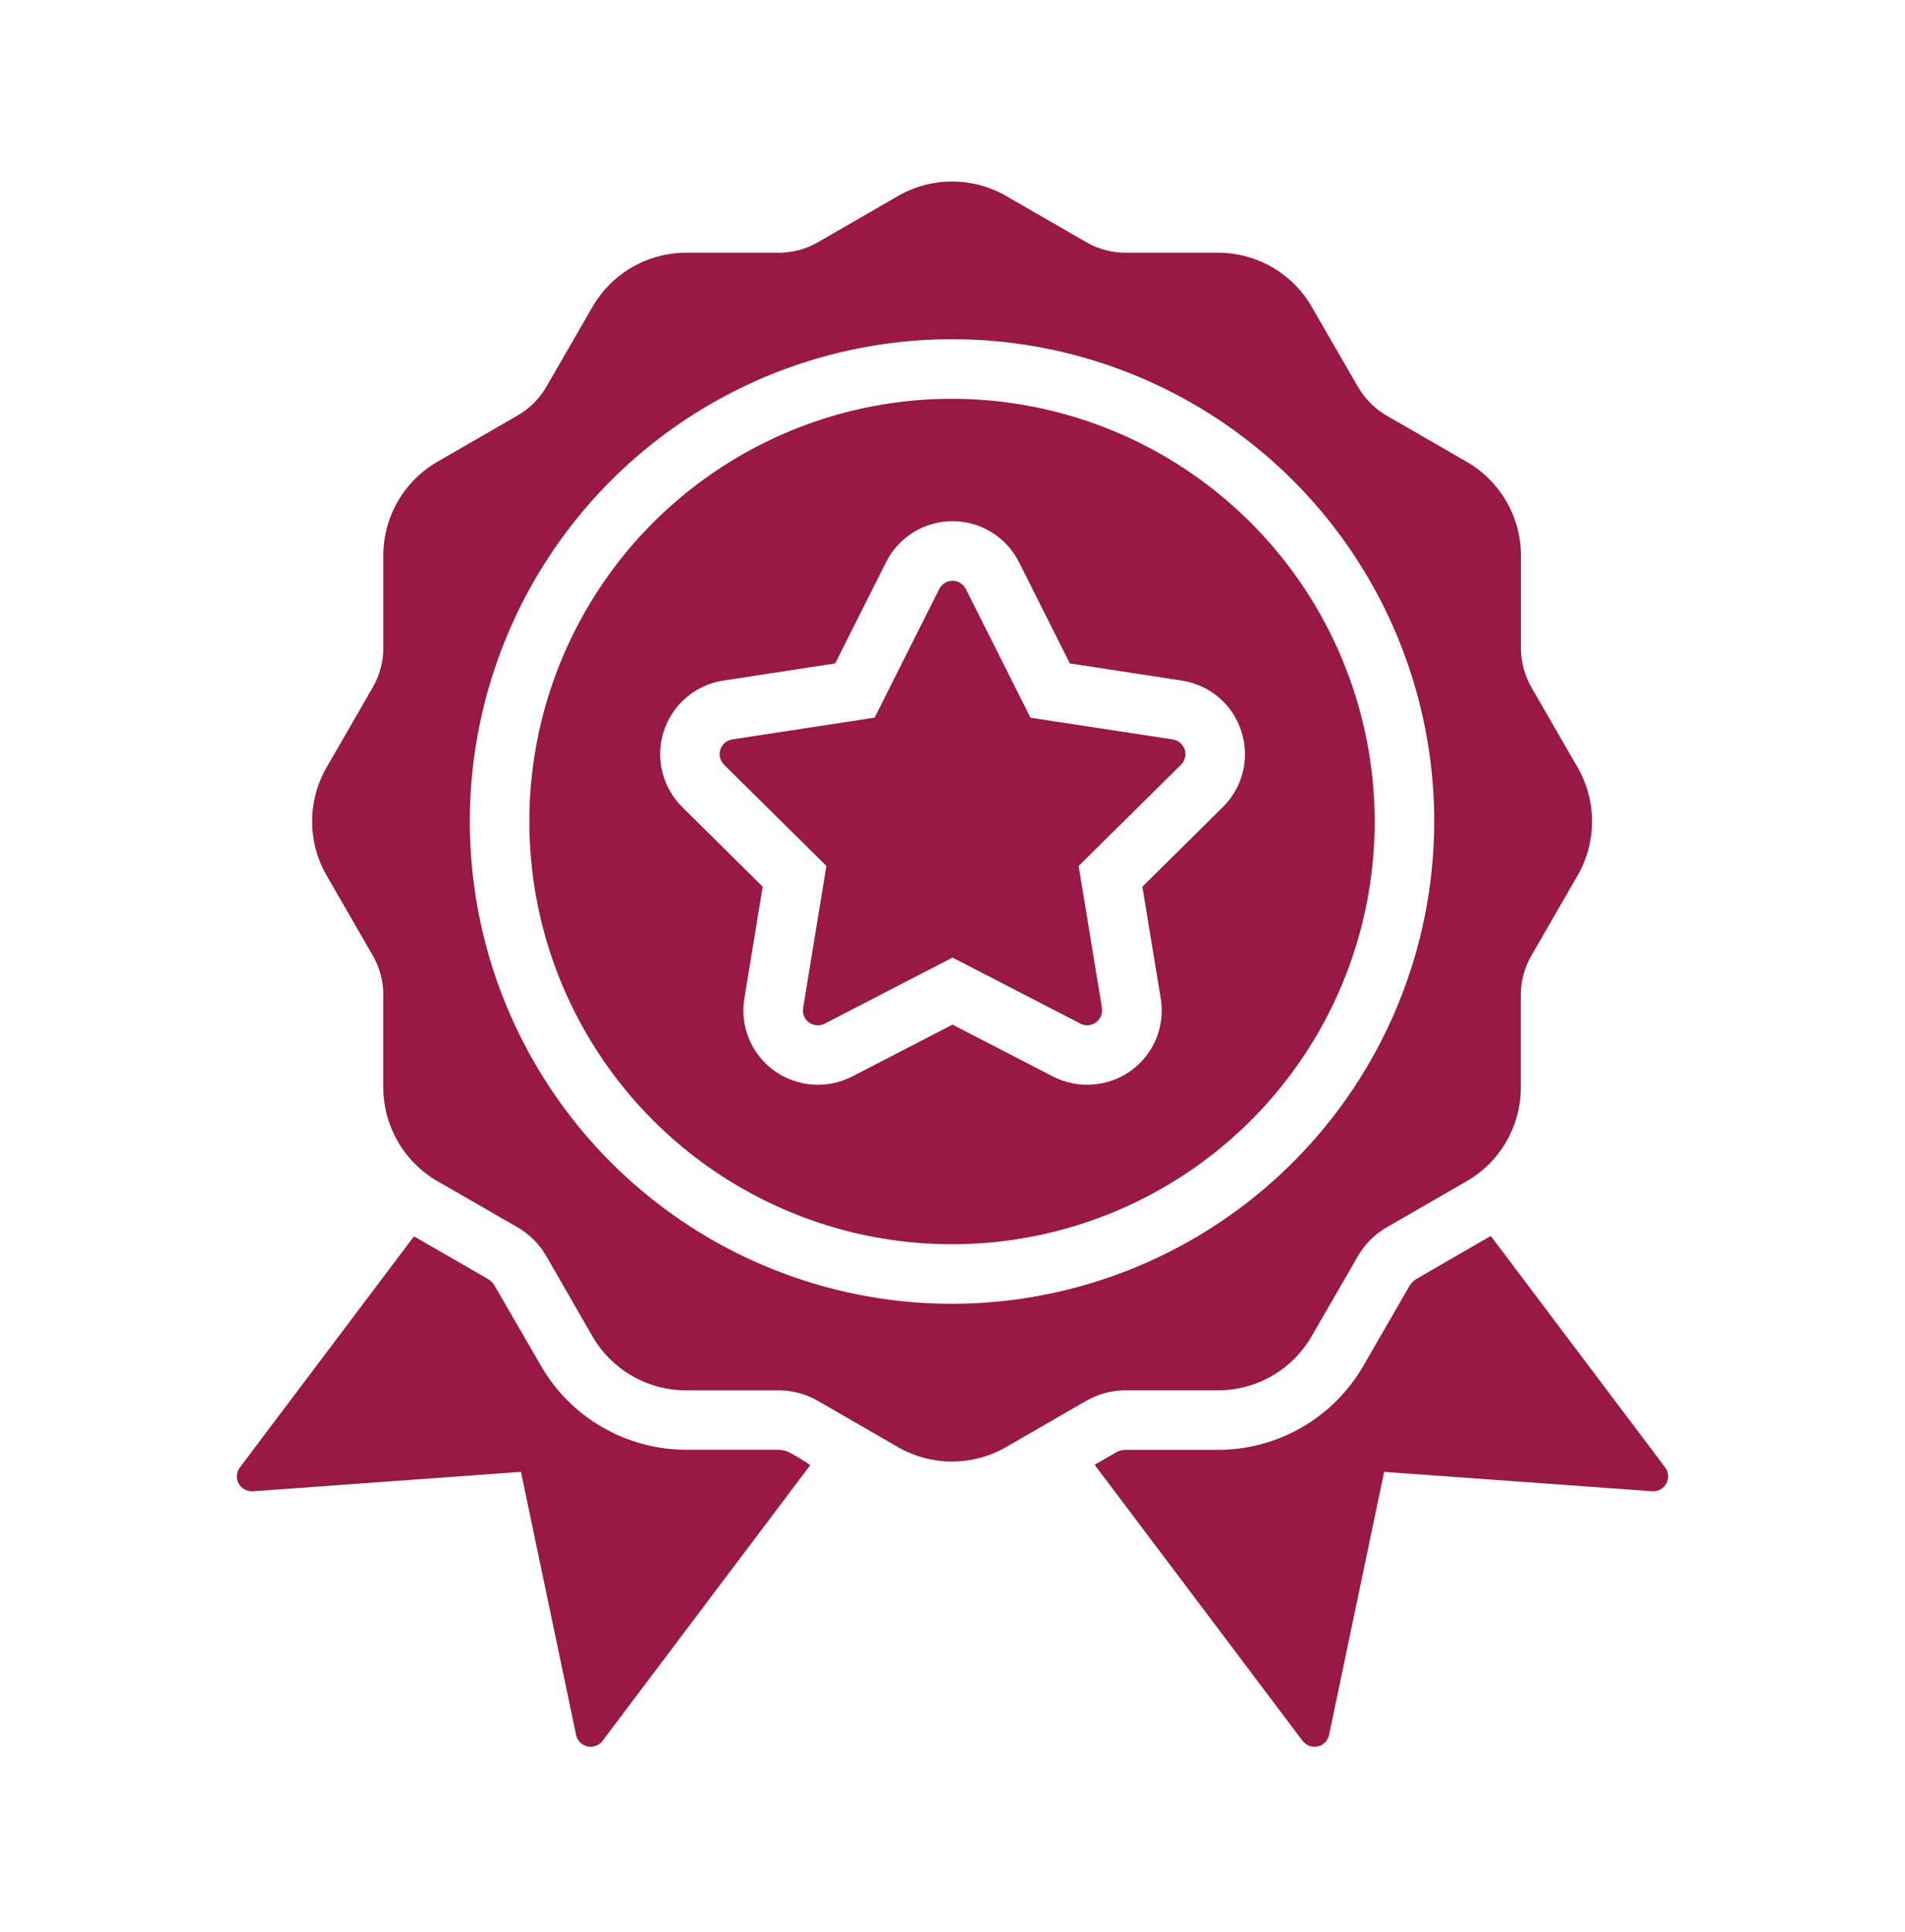<svg width="72" height="73" viewBox="0 0 72 73" fill="none" xmlns="http://www.w3.org/2000/svg">
<g id="premium quality">
<path id="Vector" d="M30.624 55.365L22.773 65.785C22.708 65.871 22.619 65.937 22.518 65.974C22.416 66.011 22.306 66.019 22.201 65.995C22.095 65.971 21.999 65.917 21.923 65.84C21.847 65.763 21.795 65.666 21.773 65.56L19.689 55.62L9.552 56.355C9.445 56.36 9.338 56.335 9.245 56.283C9.151 56.232 9.073 56.155 9.02 56.062C8.968 55.967 8.945 55.859 8.953 55.752C8.961 55.644 9 55.541 9.065 55.454L15.646 46.719L18.437 48.329C18.544 48.391 18.634 48.48 18.696 48.588L20.45 51.62C21.006 52.581 21.805 53.379 22.767 53.934C23.729 54.489 24.819 54.783 25.93 54.784H29.434C29.557 54.788 29.678 54.815 29.791 54.864C30.08 55.012 30.358 55.18 30.624 55.365ZM62.937 55.454L56.344 46.705L53.532 48.331C53.425 48.392 53.337 48.48 53.276 48.587L51.522 51.624C50.965 52.585 50.166 53.383 49.204 53.938C48.243 54.493 47.152 54.786 46.042 54.788H42.537C42.414 54.788 42.293 54.82 42.186 54.882L41.371 55.352L49.232 65.786C49.298 65.871 49.387 65.936 49.488 65.974C49.589 66.011 49.699 66.019 49.804 65.996C49.91 65.973 50.006 65.919 50.082 65.842C50.158 65.765 50.21 65.668 50.232 65.562L52.314 55.62L62.477 56.355C62.582 56.357 62.685 56.329 62.776 56.275C62.865 56.22 62.938 56.142 62.986 56.048C63.034 55.954 63.054 55.849 63.045 55.744C63.036 55.64 62.998 55.539 62.935 55.455L62.937 55.454ZM51.957 31.044C51.957 34.203 51.02 37.292 49.265 39.919C47.509 42.546 45.014 44.593 42.095 45.802C39.176 47.011 35.964 47.328 32.865 46.712C29.767 46.095 26.92 44.574 24.686 42.34C22.452 40.105 20.93 37.259 20.314 34.16C19.698 31.061 20.014 27.849 21.223 24.93C22.432 22.011 24.48 19.516 27.107 17.761C29.734 16.005 32.822 15.069 35.982 15.069C40.218 15.073 44.279 16.757 47.273 19.752C50.269 22.747 51.953 26.808 51.957 31.044ZM46.914 27.627C46.754 27.131 46.458 26.689 46.061 26.352C45.663 26.015 45.179 25.795 44.664 25.718L40.435 25.07L38.514 21.245C38.28 20.779 37.921 20.387 37.477 20.114C37.033 19.84 36.522 19.695 36.001 19.695C35.48 19.695 34.968 19.84 34.525 20.114C34.081 20.387 33.722 20.779 33.488 21.245L31.566 25.07L27.339 25.718C26.823 25.796 26.34 26.017 25.942 26.355C25.545 26.692 25.249 27.134 25.088 27.63C24.927 28.126 24.907 28.657 25.03 29.163C25.154 29.67 25.416 30.133 25.787 30.499L28.826 33.507L28.134 37.726C28.048 38.241 28.107 38.77 28.306 39.252C28.505 39.735 28.835 40.152 29.259 40.458C29.681 40.762 30.179 40.944 30.698 40.983C31.218 41.023 31.738 40.919 32.202 40.682L36.001 38.719L39.799 40.681C40.263 40.918 40.784 41.023 41.304 40.984C41.824 40.945 42.323 40.763 42.747 40.459C43.17 40.153 43.499 39.735 43.698 39.252C43.896 38.77 43.955 38.241 43.869 37.726L43.176 33.507L46.218 30.498C46.59 30.132 46.852 29.669 46.975 29.162C47.098 28.655 47.077 28.123 46.914 27.627ZM41.649 38.093L40.768 32.724L44.636 28.899C44.71 28.825 44.763 28.733 44.787 28.631C44.812 28.53 44.808 28.424 44.776 28.325C44.744 28.226 44.684 28.137 44.605 28.07C44.525 28.002 44.429 27.958 44.326 27.942L38.947 27.121L36.504 22.257C36.457 22.164 36.385 22.086 36.297 22.031C36.208 21.976 36.106 21.947 36.002 21.947C35.897 21.947 35.795 21.976 35.706 22.031C35.617 22.086 35.546 22.164 35.499 22.257L33.056 27.119L27.676 27.942C27.573 27.958 27.476 28.002 27.397 28.069C27.317 28.137 27.258 28.225 27.226 28.324C27.194 28.423 27.19 28.53 27.214 28.631C27.239 28.732 27.291 28.825 27.366 28.898L31.234 32.723L30.354 38.093C30.337 38.196 30.349 38.301 30.389 38.398C30.428 38.494 30.494 38.578 30.579 38.639C30.663 38.7 30.763 38.736 30.867 38.744C30.971 38.752 31.075 38.731 31.168 38.684L36.001 36.186L40.835 38.682C40.915 38.723 41.003 38.745 41.093 38.744C41.174 38.743 41.254 38.725 41.328 38.691C41.401 38.657 41.467 38.607 41.519 38.545C41.572 38.483 41.611 38.411 41.633 38.333C41.656 38.255 41.661 38.173 41.649 38.093ZM59.626 33.083L57.874 36.12C57.616 36.569 57.48 37.078 57.48 37.597V41.1C57.479 41.816 57.29 42.519 56.932 43.138C56.574 43.758 56.06 44.273 55.441 44.632L52.404 46.384C51.955 46.643 51.582 47.016 51.323 47.466L49.57 50.5C49.212 51.12 48.697 51.634 48.077 51.992C47.457 52.349 46.755 52.538 46.039 52.539H42.535C42.016 52.539 41.507 52.675 41.058 52.933L38.021 54.686C37.4 55.043 36.697 55.23 35.981 55.23C35.266 55.23 34.563 55.043 33.942 54.686L30.905 52.934C30.456 52.675 29.947 52.539 29.428 52.54H25.924C25.208 52.539 24.506 52.35 23.886 51.992C23.266 51.634 22.751 51.12 22.393 50.501L20.645 47.463C20.386 47.014 20.013 46.641 19.564 46.381L16.526 44.63C15.907 44.271 15.393 43.756 15.035 43.136C14.678 42.517 14.489 41.814 14.487 41.098V37.594C14.488 37.076 14.352 36.566 14.094 36.117L12.342 33.08C11.985 32.459 11.797 31.756 11.797 31.041C11.797 30.325 11.985 29.622 12.342 29.002L14.094 25.964C14.352 25.515 14.488 25.006 14.488 24.488V20.984C14.489 20.268 14.678 19.565 15.036 18.946C15.393 18.326 15.908 17.811 16.527 17.452L19.564 15.7C20.013 15.442 20.385 15.071 20.645 14.623L22.397 11.589C22.756 10.97 23.271 10.456 23.89 10.098C24.51 9.74 25.213 9.551 25.928 9.55H29.433C29.951 9.551 30.46 9.415 30.909 9.157L33.946 7.404C34.567 7.047 35.27 6.859 35.985 6.859C36.701 6.859 37.404 7.047 38.025 7.404L41.062 9.156C41.511 9.415 42.02 9.55 42.539 9.55H46.043C46.758 9.551 47.461 9.74 48.081 10.098C48.701 10.455 49.216 10.97 49.574 11.589L51.327 14.623C51.586 15.072 51.959 15.445 52.408 15.705L55.445 17.457C56.064 17.816 56.578 18.331 56.936 18.95C57.294 19.57 57.483 20.273 57.484 20.988V24.493C57.484 25.011 57.62 25.52 57.878 25.969L59.63 29.006C59.986 29.627 60.173 30.329 60.172 31.045C60.171 31.76 59.983 32.463 59.626 33.083ZM54.207 31.044C54.207 27.439 53.138 23.915 51.136 20.918C49.133 17.921 46.287 15.585 42.956 14.206C39.626 12.826 35.962 12.465 32.426 13.169C28.891 13.872 25.644 15.608 23.095 18.156C20.546 20.705 18.811 23.953 18.107 27.488C17.404 31.023 17.765 34.688 19.144 38.018C20.524 41.348 22.86 44.194 25.857 46.197C28.854 48.2 32.377 49.269 35.982 49.269C40.814 49.264 45.447 47.342 48.864 43.925C52.281 40.508 54.202 35.876 54.207 31.044Z" fill="#981945"/>
</g>
</svg>
